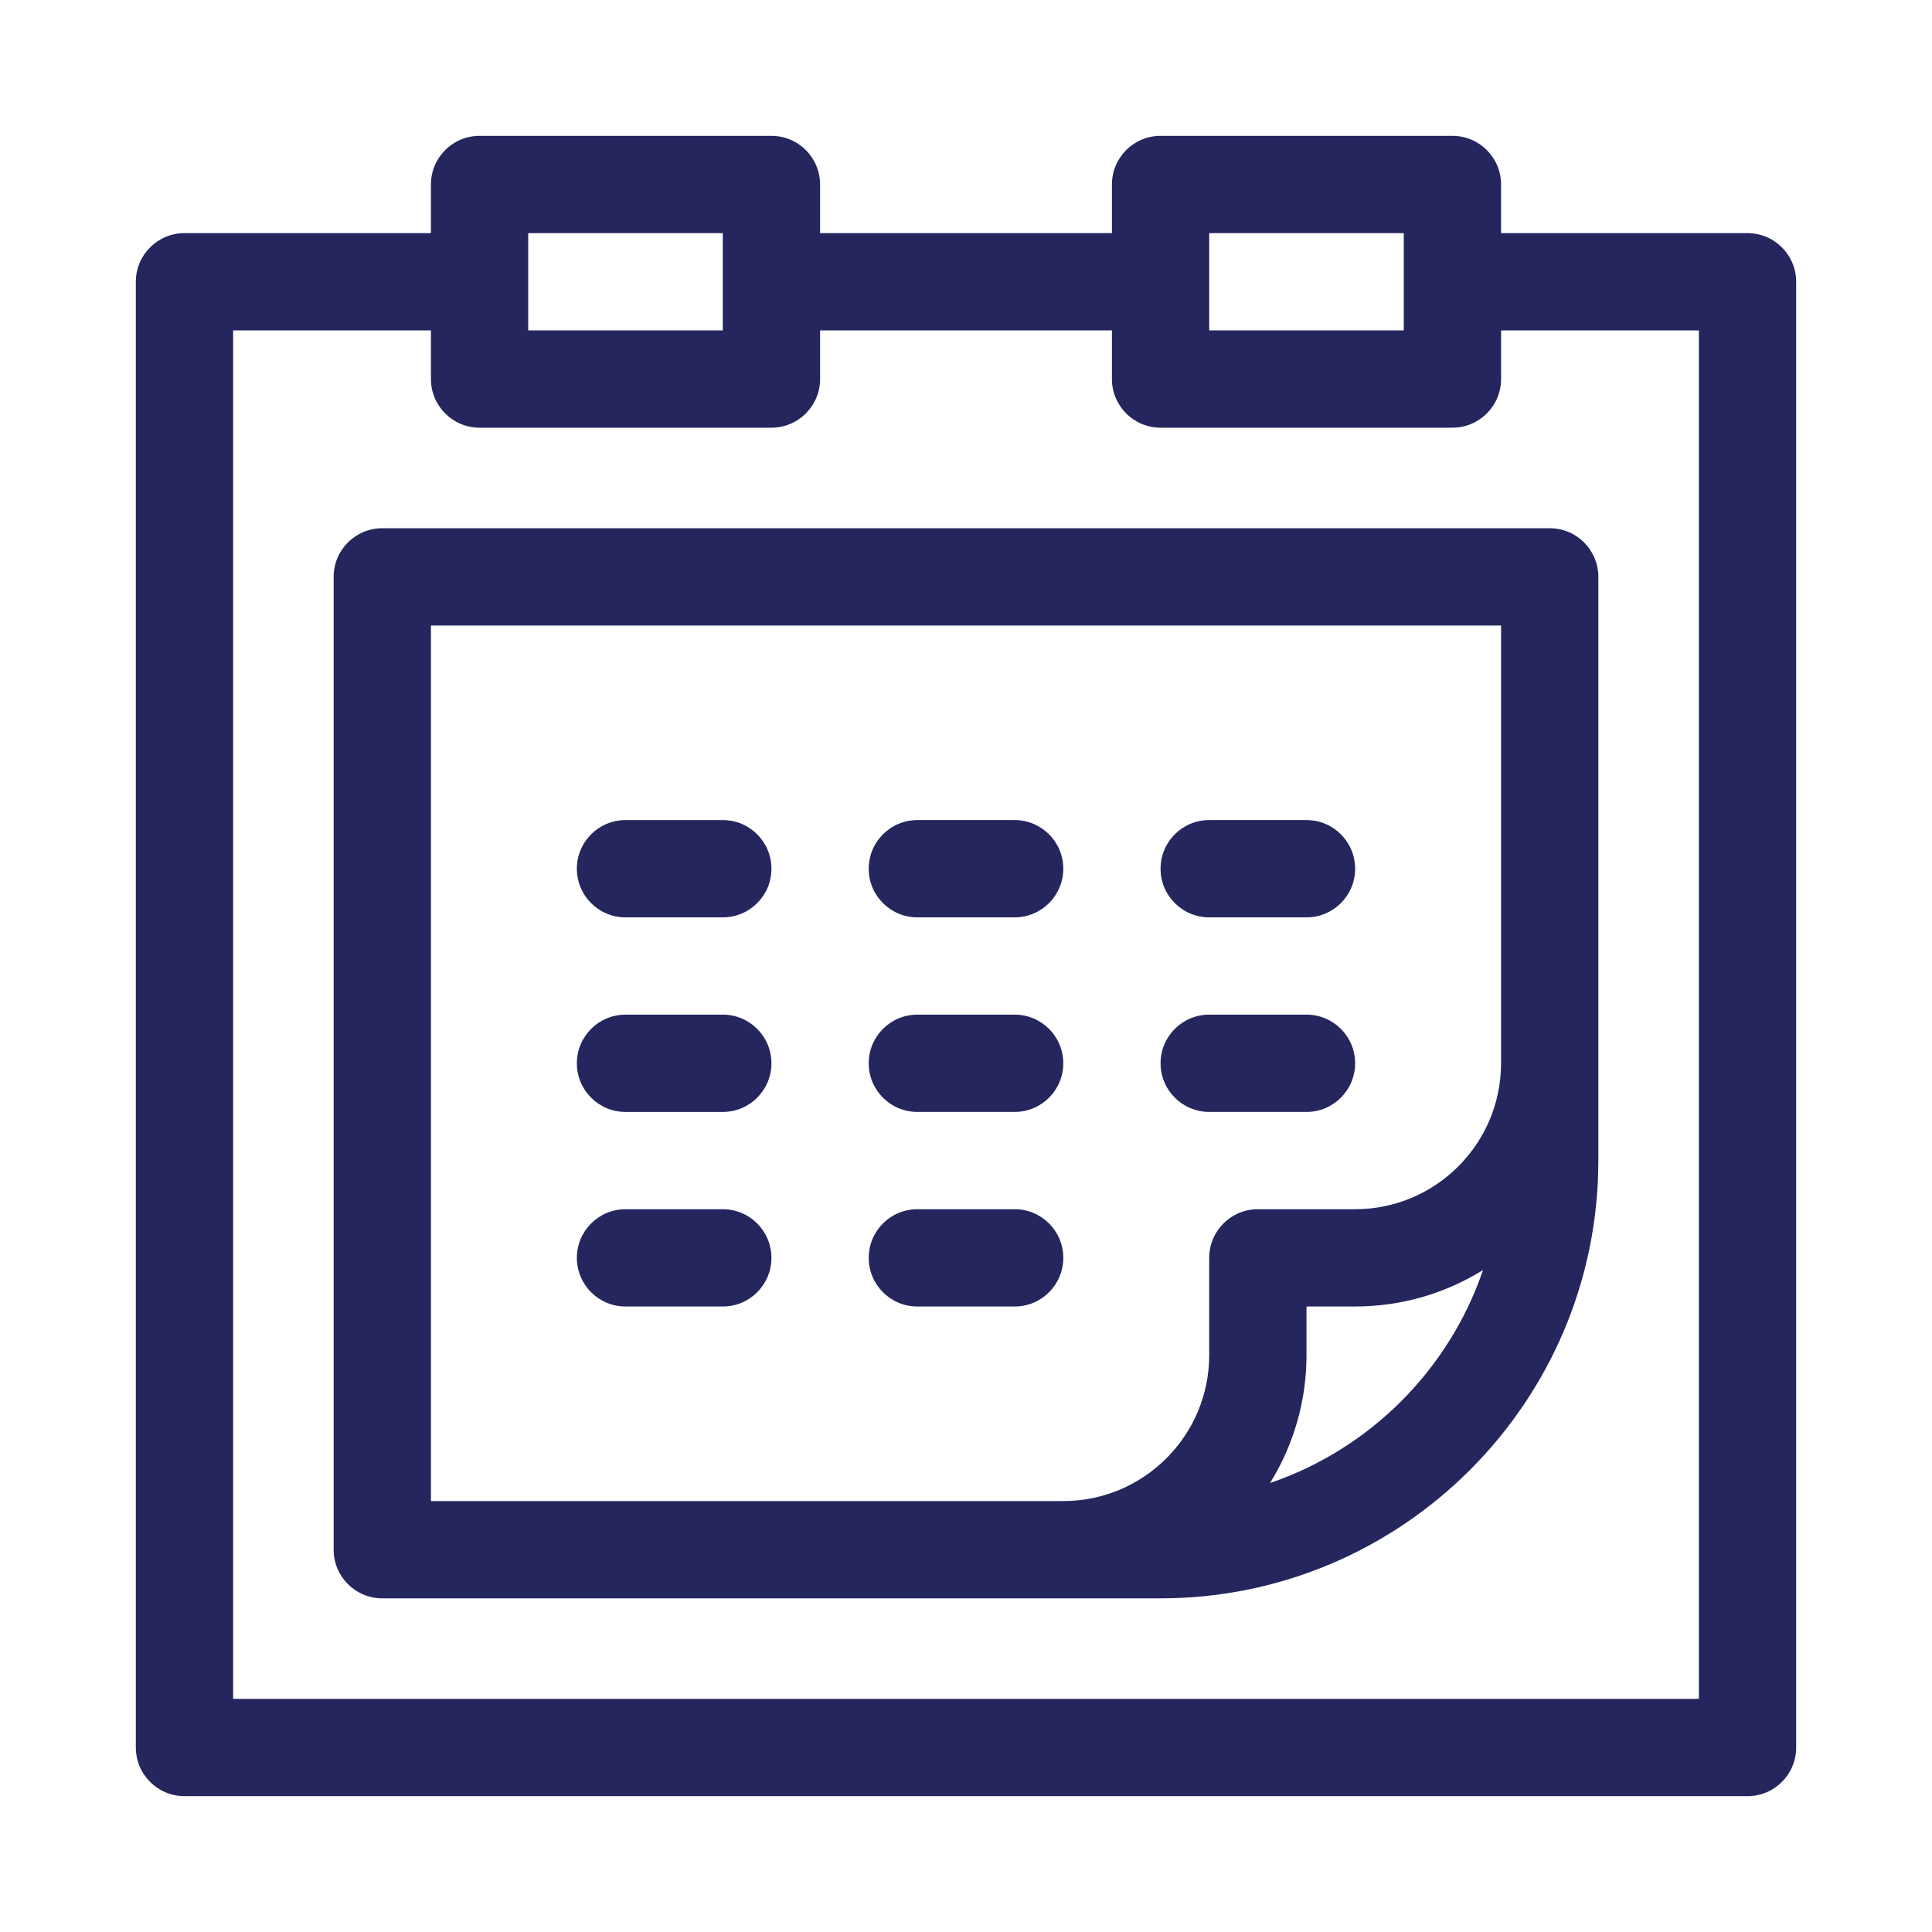 <?xml version="1.0" encoding="iso-8859-1"?>
<!-- Generator: Adobe Illustrator 28.2.0, SVG Export Plug-In . SVG Version: 6.00 Build 0)  -->
<svg version="1.1" id="Layer_1" xmlns="http://www.w3.org/2000/svg" xmlns:xlink="http://www.w3.org/1999/xlink" x="0px" y="0px"
	 viewBox="0 0 512 512" style="enable-background:new 0 0 512 512;" xml:space="preserve">
<g>
	<path style="fill:#24265D;" d="M463.109,61.781h-65.312V48.891c0-7.121-5.769-12.891-12.891-12.891h-77.344
		c-7.121,0-12.891,5.769-12.891,12.891v12.891h-77.344V48.891c0-7.121-5.769-12.891-12.891-12.891h-77.344
		c-7.121,0-12.891,5.769-12.891,12.891v12.891H48.891C41.769,61.781,36,67.551,36,74.672v388.438C36,470.231,41.769,476,48.891,476
		h414.219c7.121,0,12.891-5.769,12.891-12.891V74.672C476,67.551,470.231,61.781,463.109,61.781L463.109,61.781z M320.453,61.781
		h51.562v25.781h-51.562V61.781z M139.984,61.781h51.563v25.781h-51.563V61.781z M450.219,450.219H61.781V87.562h52.422v12.891
		c0,7.121,5.769,12.891,12.891,12.891h77.344c7.121,0,12.891-5.769,12.891-12.891V87.562h77.344v12.891
		c0,7.121,5.769,12.891,12.891,12.891h77.344c7.121,0,12.891-5.769,12.891-12.891V87.562h52.422V450.219z M450.219,450.219"/>
	<path style="fill:#24265D;" d="M101.312,139.984c-7.121,0-12.891,5.769-12.891,12.891v257.812c0,7.121,5.769,12.891,12.891,12.891
		h206.25c63.97,0,116.016-52.046,116.016-116.016V152.875c0-7.121-5.769-12.891-12.891-12.891H101.312z M114.203,165.766h283.594
		v116.016c0,21.323-17.349,38.672-38.672,38.672h-25.781c-7.121,0-12.891,5.769-12.891,12.891v25.781
		c0,21.323-17.349,38.672-38.672,38.672H114.203V165.766z M336.575,393.012c6.114-9.851,9.659-21.461,9.659-33.887v-12.891h12.891
		c12.425,0,24.036-3.545,33.887-9.659C384.002,363.032,363.032,384.002,336.575,393.012L336.575,393.012z M336.575,393.012"/>
	<path style="fill:#24265D;" d="M191.547,217.328h-25.781c-7.121,0-12.891,5.769-12.891,12.891s5.769,12.891,12.891,12.891h25.781
		c7.121,0,12.891-5.769,12.891-12.891S198.668,217.328,191.547,217.328L191.547,217.328z M191.547,217.328"/>
	<path style="fill:#24265D;" d="M243.109,243.109h25.781c7.121,0,12.891-5.769,12.891-12.891s-5.769-12.891-12.891-12.891h-25.781
		c-7.121,0-12.891,5.769-12.891,12.891S235.988,243.109,243.109,243.109L243.109,243.109z M243.109,243.109"/>
	<path style="fill:#24265D;" d="M320.453,243.109h25.781c7.121,0,12.891-5.769,12.891-12.891s-5.769-12.891-12.891-12.891h-25.781
		c-7.121,0-12.891,5.769-12.891,12.891S313.332,243.109,320.453,243.109L320.453,243.109z M320.453,243.109"/>
	<path style="fill:#24265D;" d="M320.453,294.672h25.781c7.121,0,12.891-5.769,12.891-12.891c0-7.121-5.769-12.891-12.891-12.891
		h-25.781c-7.121,0-12.891,5.769-12.891,12.891C307.562,288.903,313.332,294.672,320.453,294.672L320.453,294.672z M320.453,294.672
		"/>
	<path style="fill:#24265D;" d="M243.109,294.672h25.781c7.121,0,12.891-5.769,12.891-12.891c0-7.121-5.769-12.891-12.891-12.891
		h-25.781c-7.121,0-12.891,5.769-12.891,12.891C230.219,288.903,235.988,294.672,243.109,294.672L243.109,294.672z M243.109,294.672
		"/>
	<path style="fill:#24265D;" d="M191.547,268.891h-25.781c-7.121,0-12.891,5.769-12.891,12.891c0,7.121,5.769,12.891,12.891,12.891
		h25.781c7.121,0,12.891-5.769,12.891-12.891C204.438,274.66,198.668,268.891,191.547,268.891L191.547,268.891z M191.547,268.891"/>
	<path style="fill:#24265D;" d="M191.547,320.453h-25.781c-7.121,0-12.891,5.769-12.891,12.891s5.769,12.891,12.891,12.891h25.781
		c7.121,0,12.891-5.769,12.891-12.891S198.668,320.453,191.547,320.453L191.547,320.453z M191.547,320.453"/>
	<path style="fill:#24265D;" d="M268.891,320.453h-25.781c-7.121,0-12.891,5.769-12.891,12.891s5.769,12.891,12.891,12.891h25.781
		c7.121,0,12.891-5.769,12.891-12.891S276.012,320.453,268.891,320.453L268.891,320.453z M268.891,320.453"/>
</g>
</svg>
